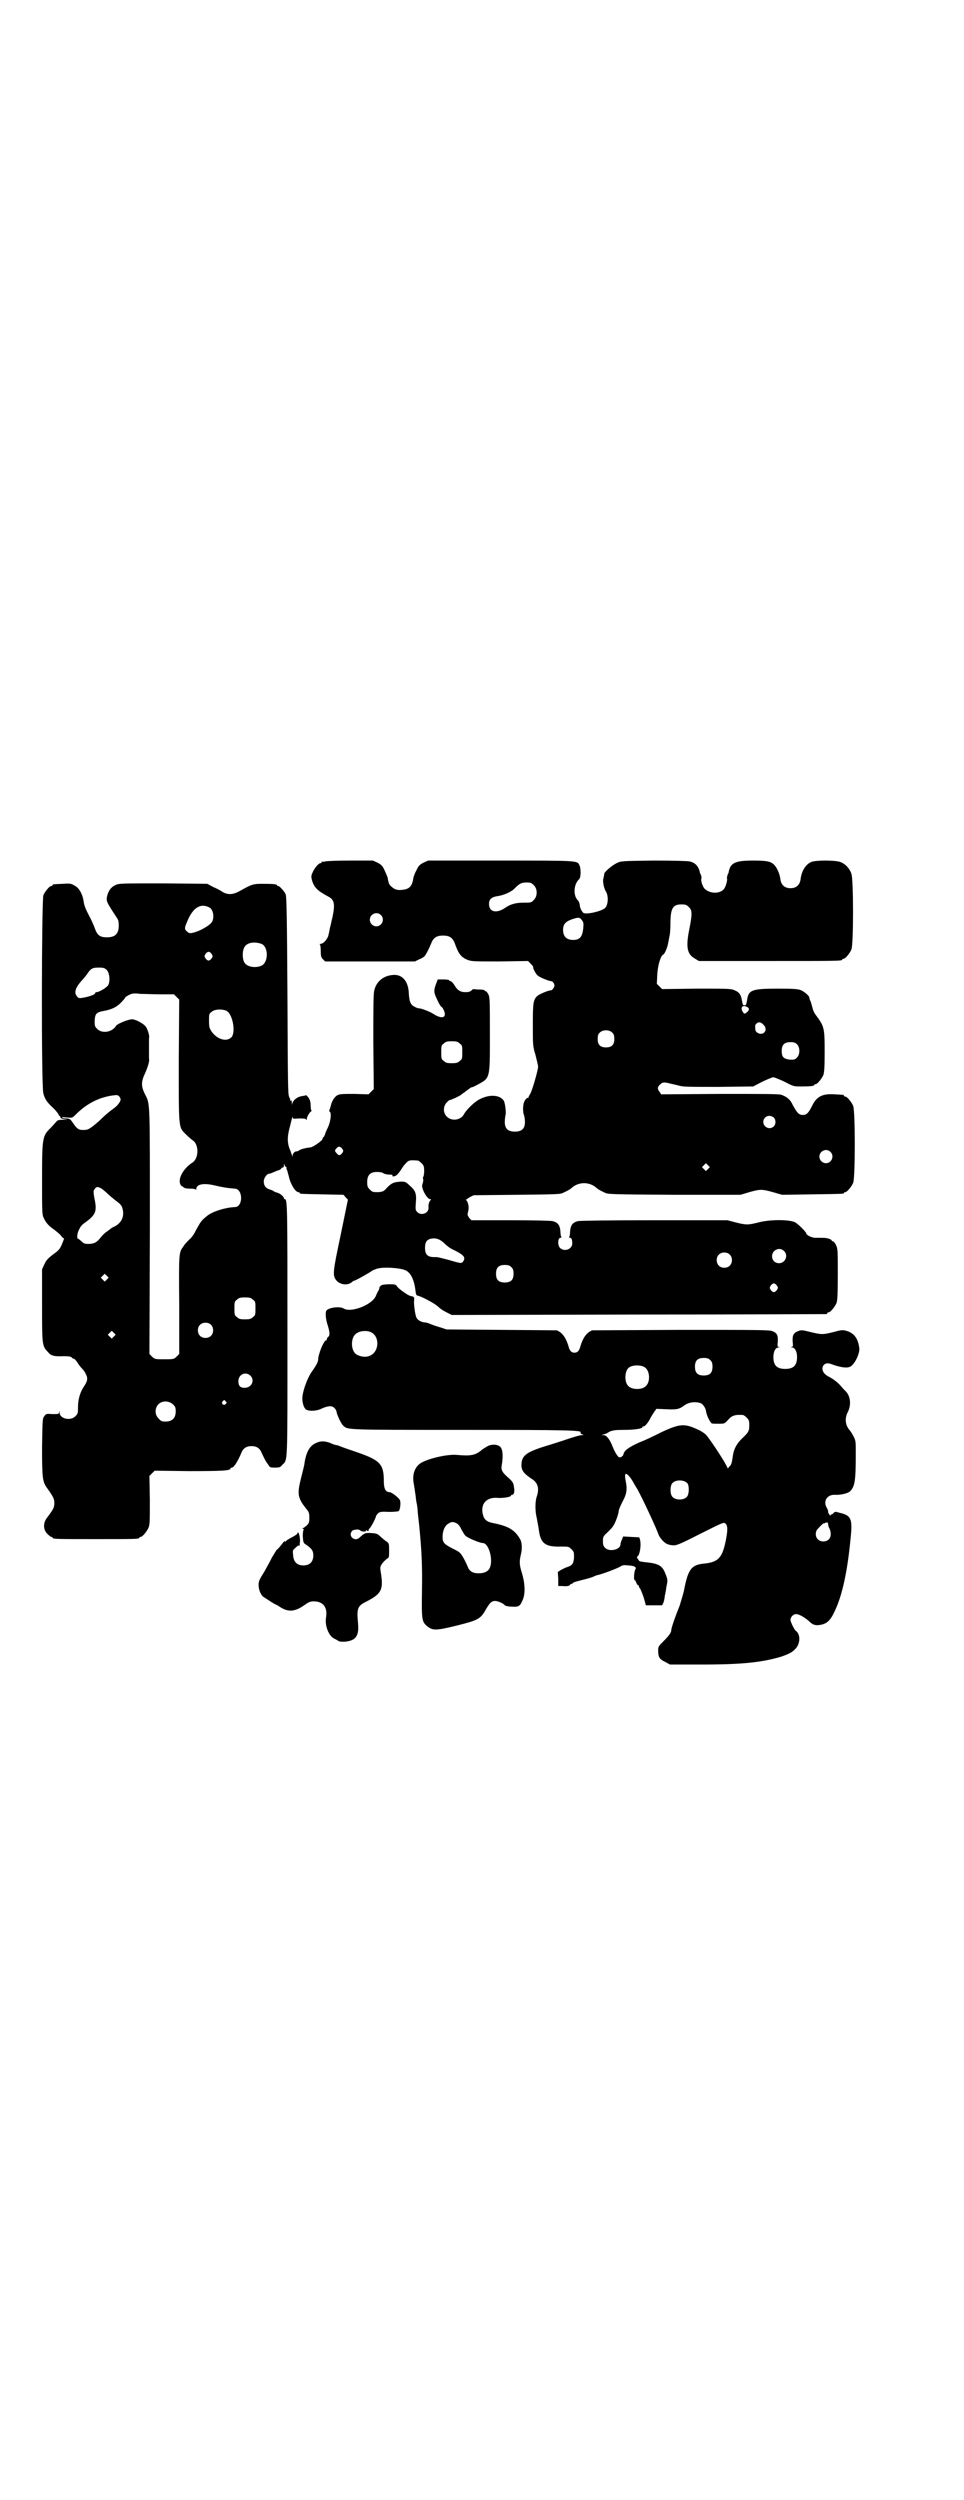 <?xml version="1.0" standalone="no"?>
<!DOCTYPE svg PUBLIC "-//W3C//DTD SVG 20010904//EN"
 "http://www.w3.org/TR/2001/REC-SVG-20010904/DTD/svg10.dtd">
<svg version="1.0" xmlns="http://www.w3.org/2000/svg"
 width="1100pt" height="2850pt" viewBox="0 0 1100 2850"
 preserveAspectRatio="xMidYMid meet">
<g transform="translate(0,2850) scale(0.5,-0.5)"
fill="#000000" stroke="none">
<path d="M742 3736 c-3 -1 -6 -1 -7 0 0 0 -1 0 -1 -2 0 -1 -1 -2 -3 -2 -4 0
-14 -12 -18 -22 -3 -7 -3 -9 -1 -17 5 -17 13 -24 37 -37 14 -7 16 -17 10 -46
-3 -12 -5 -23 -6 -25 -3 -17 -4 -21 -7 -25 -4 -7 -10 -12 -15 -12 -2 0 -3 -1
-1 -1 1 -1 2 -6 2 -15 0 -12 1 -15 5 -19 l5 -5 102 0 103 0 10 5 c6 2 11 6 12
7 4 5 11 19 15 29 5 13 12 18 27 18 15 0 22 -5 27 -18 8 -23 14 -31 28 -37 10
-4 13 -4 74 -4 l65 1 6 -6 c4 -4 6 -7 6 -8 -2 -1 6 -16 10 -19 4 -4 26 -13 31
-13 2 0 4 -2 6 -5 2 -5 2 -6 -1 -11 -2 -3 -4 -5 -6 -5 -3 1 -25 -8 -30 -12
-10 -9 -11 -15 -11 -66 0 -48 0 -49 6 -69 3 -12 6 -24 6 -27 0 -8 -14 -56 -18
-62 -2 -3 -4 -7 -4 -8 0 -2 -1 -2 -1 -1 -2 1 -7 -4 -9 -10 -3 -7 -3 -23 0 -30
1 -3 2 -10 2 -15 0 -15 -7 -22 -23 -22 -16 0 -23 7 -23 22 0 6 1 14 2 17 1 7
-1 24 -4 31 -8 13 -30 16 -53 5 -12 -5 -32 -24 -38 -35 -7 -14 -28 -17 -39 -6
-9 8 -9 23 -1 32 3 3 6 6 7 6 1 -1 25 10 26 12 1 0 2 2 4 3 2 1 7 5 11 8 4 3
8 6 9 6 2 0 6 2 10 4 33 18 32 11 32 115 0 73 0 85 -3 92 -2 4 -5 8 -6 8 -2 0
-3 1 -3 2 0 1 -6 2 -12 2 -7 0 -13 1 -14 1 0 0 -2 -1 -4 -3 -3 -3 -7 -4 -14
-4 -11 0 -18 4 -25 16 -3 5 -7 9 -9 9 -2 1 -4 2 -4 3 0 0 -6 1 -12 1 l-13 0
-3 -8 c-6 -15 -6 -20 -2 -30 7 -16 11 -23 14 -25 2 -1 4 -5 6 -10 5 -15 -6
-18 -26 -5 -6 4 -26 12 -31 12 -5 0 -12 4 -16 7 -5 5 -7 11 -8 27 -1 29 -16
45 -38 42 -21 -2 -37 -16 -41 -36 -2 -7 -2 -44 -2 -117 l1 -107 -6 -6 -6 -6
-32 1 c-27 0 -33 0 -39 -3 -7 -4 -13 -14 -15 -24 -1 -3 -2 -7 -3 -9 -1 -3 -1
-4 0 -4 5 -2 3 -21 -3 -35 -4 -8 -7 -15 -7 -17 -1 -2 -2 -4 -3 -6 -2 -1 -3 -3
-3 -5 0 -3 -22 -19 -28 -19 -10 -1 -22 -4 -26 -7 -1 -1 -3 -2 -4 -2 -4 1 -10
-4 -10 -9 0 -4 -1 -4 -1 -1 -1 2 -3 7 -4 11 -8 17 -8 32 -1 57 1 4 3 12 4 16
1 4 2 6 2 4 0 -4 1 -4 14 -3 11 0 15 0 16 -2 2 -2 2 -2 2 0 0 5 6 16 10 18 1
1 2 2 1 2 -1 0 -2 5 -2 11 0 9 -2 16 -8 22 -1 2 -3 2 -3 2 -1 -1 -4 -1 -8 -2
-11 -1 -21 -9 -23 -17 0 -4 -1 -3 -1 2 0 4 -1 6 -2 5 -2 -1 -2 -1 -2 0 1 1 0
4 -2 8 -3 6 -3 24 -4 231 -1 179 -2 226 -4 231 -3 7 -14 19 -17 19 -2 0 -3 1
-3 2 0 2 -9 3 -32 3 -23 0 -25 -1 -52 -16 -16 -9 -28 -10 -41 -2 -4 3 -14 8
-21 11 l-13 7 -100 1 c-99 0 -101 0 -110 -4 -10 -5 -16 -13 -19 -27 -1 -8 -1
-10 7 -23 4 -7 11 -17 14 -22 5 -7 6 -10 6 -20 0 -19 -8 -27 -27 -27 -16 0
-22 5 -27 19 -2 6 -8 20 -14 31 -7 13 -11 23 -12 31 -2 16 -10 32 -21 37 -8 5
-11 5 -27 4 -23 -1 -23 -1 -23 -3 0 -1 -1 -2 -3 -2 -4 0 -14 -12 -18 -21 -4
-10 -5 -439 0 -452 3 -12 8 -19 17 -28 11 -10 18 -19 18 -21 0 -1 1 -2 2 -2 1
-1 2 -2 2 -4 1 -2 4 -3 10 -4 8 -1 7 -1 -4 -1 -11 0 -13 -1 -16 -5 -2 -2 -7
-8 -12 -13 -19 -19 -20 -21 -20 -116 0 -69 0 -82 3 -88 5 -12 12 -20 24 -28 5
-4 13 -10 16 -14 3 -4 6 -7 7 -6 1 1 -1 -5 -4 -12 -4 -11 -8 -15 -14 -20 -18
-13 -22 -17 -27 -28 l-5 -11 0 -81 c0 -90 0 -94 13 -107 7 -9 14 -11 36 -10
13 0 17 -1 19 -3 1 -2 4 -3 5 -3 1 0 5 -4 8 -9 3 -5 8 -11 10 -13 3 -3 7 -8 9
-13 5 -9 4 -16 -5 -29 -8 -12 -13 -28 -13 -47 0 -12 0 -14 -6 -20 -11 -11 -35
-6 -36 8 0 5 -1 5 -1 1 -1 -4 -2 -4 -15 -4 -14 1 -15 1 -19 -5 -4 -5 -4 -8 -5
-70 0 -70 1 -79 11 -93 15 -21 17 -25 17 -35 0 -10 -2 -14 -18 -35 -8 -12 -7
-26 2 -35 4 -4 8 -7 9 -7 2 0 3 -1 3 -2 0 -3 12 -3 99 -3 87 0 99 0 99 3 0 1
1 2 3 2 4 0 14 12 18 21 3 7 3 17 3 63 l-1 55 6 6 6 6 78 -1 c76 0 95 1 95 6
0 1 1 2 3 2 5 0 14 15 22 34 4 10 11 15 23 15 12 0 19 -5 23 -15 5 -11 10 -21
15 -27 4 -7 5 -7 16 -7 10 0 12 1 16 6 13 13 12 -7 12 306 0 282 0 300 -6 300
-1 0 -2 1 -2 2 0 4 -10 12 -16 13 -3 1 -6 2 -7 3 -1 1 -5 3 -9 4 -10 3 -14 9
-14 19 0 7 7 17 12 17 1 0 5 1 9 3 3 1 9 4 13 5 3 1 6 3 6 4 0 1 1 2 3 2 2 0
3 2 3 6 1 4 1 4 1 1 1 -3 2 -5 3 -5 1 0 2 -1 2 -1 -1 -1 0 -5 2 -9 1 -4 2 -9
3 -11 3 -17 15 -37 22 -37 2 0 3 -1 3 -2 0 -2 2 -2 52 -3 l48 -1 5 -6 5 -5
-16 -78 c-18 -85 -19 -93 -12 -104 7 -11 25 -15 36 -7 2 2 5 4 6 4 3 0 38 20
40 22 1 1 5 3 11 5 13 5 52 3 66 -3 12 -5 20 -21 23 -45 1 -10 2 -12 5 -13 8
-1 40 -18 48 -26 5 -5 14 -10 20 -13 l10 -5 426 1 c234 0 427 1 429 1 1 0 2 1
2 2 0 1 1 2 3 2 4 0 14 12 18 21 2 6 3 17 3 66 0 54 0 58 -4 66 -2 5 -6 9 -7
9 -2 0 -3 1 -3 2 0 1 -3 3 -7 4 -5 2 -10 2 -31 2 -7 0 -20 6 -20 10 0 3 -18
21 -25 25 -13 7 -58 7 -84 0 -24 -6 -28 -6 -52 0 l-19 5 -166 0 c-107 0 -169
-1 -175 -2 -12 -3 -17 -9 -18 -24 0 -6 -1 -11 -2 -12 -1 -1 0 -2 2 -2 3 0 5
-4 5 -13 0 -13 -18 -20 -28 -10 -6 6 -5 23 1 23 2 0 3 1 2 2 -1 1 -2 6 -2 12
-1 15 -6 21 -18 24 -5 1 -44 2 -97 2 l-88 0 -5 5 c-2 3 -4 7 -4 8 0 1 1 5 2
10 2 8 -2 23 -6 23 -1 0 3 2 8 6 l10 5 99 1 c90 1 100 1 106 5 11 5 16 8 19
11 16 14 40 14 56 0 3 -3 8 -6 19 -11 7 -4 17 -4 158 -5 l152 0 20 6 c25 7 29
7 54 0 l21 -6 68 1 c71 1 73 1 73 3 0 1 1 2 3 2 4 0 14 12 18 21 5 11 5 165 0
176 -4 9 -14 21 -18 21 -2 0 -3 1 -3 2 0 2 0 2 -21 3 -26 2 -40 -4 -50 -23
-10 -20 -14 -24 -23 -24 -9 0 -13 5 -23 23 -5 12 -14 19 -26 23 -5 2 -41 2
-140 2 l-134 -1 -4 6 c-5 6 -5 11 2 17 5 4 6 5 17 3 7 -2 18 -4 25 -6 10 -3
22 -3 91 -3 l79 1 21 11 c11 5 22 10 25 10 2 0 14 -5 25 -10 21 -11 21 -11 39
-11 20 0 29 1 29 3 0 1 1 2 3 2 4 0 14 12 18 21 2 6 3 16 3 53 0 56 -1 58 -21
85 -3 4 -6 11 -7 16 -1 4 -3 11 -4 14 -2 3 -3 7 -3 9 -1 4 -10 12 -18 16 -7 3
-14 4 -54 4 -59 0 -67 -3 -70 -26 -2 -10 -2 -12 -6 -12 -4 0 -4 2 -6 12 -2 12
-6 18 -16 22 -8 4 -13 4 -87 4 l-79 -1 -6 6 -6 6 1 21 c1 21 8 44 14 46 3 1
10 18 11 27 1 4 2 11 3 15 1 4 2 16 2 26 0 37 5 46 25 46 10 0 12 -1 17 -6 8
-7 8 -16 1 -51 -8 -40 -5 -56 12 -66 l10 -6 158 0 c155 0 169 0 169 3 0 1 1 2
3 2 4 0 14 12 18 21 5 11 5 160 0 173 -4 12 -14 23 -26 27 -13 4 -54 4 -65 0
-13 -5 -23 -21 -25 -40 -2 -13 -10 -20 -23 -20 -13 0 -21 7 -23 20 -1 11 -7
25 -13 32 -8 9 -17 11 -49 11 -41 0 -52 -5 -56 -26 0 -2 -2 -5 -3 -8 -1 -3 -1
-6 -1 -7 2 -2 -3 -20 -7 -24 -9 -11 -31 -11 -43 0 -5 3 -11 22 -8 24 0 1 0 4
-1 7 -1 3 -3 6 -3 8 -3 13 -10 21 -23 24 -5 1 -35 2 -83 2 -73 -1 -74 -1 -84
-6 -10 -5 -27 -19 -28 -24 0 -2 -1 -6 -2 -11 -2 -7 1 -22 6 -30 6 -10 5 -30
-2 -37 -8 -8 -45 -16 -50 -11 -4 4 -8 12 -8 19 -1 4 -2 7 -3 8 -12 10 -12 37
2 50 4 4 4 25 0 32 -5 10 -3 10 -181 10 l-164 0 -11 -5 c-9 -5 -11 -7 -16 -18
-4 -7 -7 -16 -7 -19 -3 -18 -10 -24 -28 -25 -9 -1 -16 2 -22 8 -4 3 -6 6 -8
18 0 3 -4 11 -7 18 -5 11 -7 13 -16 18 l-11 5 -52 0 c-29 0 -54 -1 -57 -2z
m476 -54 c9 -8 9 -26 0 -34 -5 -6 -7 -6 -22 -6 -19 0 -31 -3 -45 -13 -19 -12
-35 -8 -35 10 0 11 6 16 20 18 14 2 32 10 39 18 11 11 15 13 27 13 9 0 11 -1
16 -6z m-740 -51 c9 -5 12 -24 5 -34 -5 -7 -24 -18 -37 -22 -13 -4 -15 -3 -20
2 -5 4 -5 8 0 19 13 34 31 46 52 35z m391 -17 c10 -9 3 -26 -10 -26 -8 0 -15
7 -15 15 0 13 16 20 25 11z m459 -12 c4 -5 4 -8 3 -19 -2 -19 -8 -26 -23 -26
-15 0 -23 8 -23 23 0 13 6 19 20 24 15 5 18 5 23 -2z m-731 -54 c16 -7 16 -43
-1 -50 -15 -6 -34 -2 -39 9 -4 8 -4 24 0 32 5 12 23 15 40 9z m-114 -23 c3 -5
3 -5 0 -10 -2 -3 -5 -5 -7 -5 -2 0 -5 2 -7 5 -3 5 -3 5 0 10 2 3 5 5 7 5 2 0
5 -2 7 -5z m-240 -36 c7 -6 9 -25 4 -35 -3 -5 -20 -16 -27 -16 -1 0 -3 -1 -3
-3 -1 -3 -16 -8 -29 -10 -7 -1 -9 -1 -12 3 -8 9 -4 21 13 39 1 1 5 6 9 11 9
14 13 16 27 16 11 0 14 -1 18 -5z m125 -56 l29 0 6 -6 6 -6 -1 -137 c0 -159
-1 -153 16 -170 6 -6 13 -12 16 -14 14 -9 14 -40 0 -50 -22 -14 -35 -38 -28
-51 2 -3 4 -5 4 -4 0 1 1 0 3 -2 2 -2 7 -3 15 -3 7 0 12 -1 13 -2 0 -2 1 -1 1
1 0 11 16 14 39 9 21 -5 34 -7 49 -8 19 -1 19 -42 0 -42 -21 -1 -48 -9 -62
-19 -15 -12 -16 -14 -28 -36 -3 -7 -10 -16 -14 -19 -4 -4 -10 -10 -13 -15 -11
-15 -11 -13 -10 -135 l0 -111 -6 -6 c-6 -6 -7 -6 -28 -6 -21 0 -22 0 -28 6
l-6 6 1 280 c0 308 1 288 -12 314 -8 17 -8 27 1 46 6 13 11 29 9 34 0 3 0 44
0 46 2 5 -3 20 -7 26 -6 8 -25 18 -33 17 -11 -1 -36 -12 -36 -16 0 -1 -3 -4
-7 -7 -12 -8 -27 -7 -35 1 -6 6 -6 7 -6 19 1 16 4 19 20 22 17 3 29 8 39 18 6
6 11 12 11 13 0 1 4 3 9 6 7 3 10 4 26 2 10 0 31 -1 47 -1z m1339 -30 c4 -3 2
-8 -4 -12 -4 -3 -5 -3 -9 4 -5 10 3 15 13 8z m-1188 -9 c13 -10 19 -49 9 -59
-11 -11 -32 -5 -45 13 -5 8 -6 10 -6 25 0 14 0 16 6 20 7 7 28 7 36 1z m1224
-31 c8 -8 4 -20 -7 -20 -5 0 -11 4 -12 8 -1 10 -1 12 2 15 5 5 11 4 17 -3z
m-345 -18 c3 -3 4 -7 4 -14 0 -13 -6 -19 -19 -19 -13 0 -19 6 -19 19 0 7 1 11
4 14 7 8 23 8 30 0z m-349 -24 c6 -4 6 -6 6 -20 0 -14 0 -16 -6 -20 -4 -4 -7
-5 -18 -5 -11 0 -14 1 -18 5 -6 4 -6 6 -6 20 0 14 0 16 6 20 4 4 7 5 18 5 11
0 14 -1 18 -5z m770 -2 c7 -7 7 -23 0 -30 -5 -5 -6 -5 -16 -5 -15 2 -19 6 -19
20 0 14 6 20 20 20 8 0 11 -1 15 -5z m-1546 -120 c3 -5 3 -6 0 -12 -5 -7 -5
-8 -20 -19 -7 -5 -18 -15 -26 -23 -17 -15 -24 -20 -31 -21 -16 -1 -19 0 -31
18 -5 7 -7 8 -14 8 -5 0 -9 1 -9 2 0 1 1 2 2 1 1 0 6 -1 12 -1 9 -1 10 0 18 8
22 22 49 37 80 42 14 2 15 2 19 -3z m1493 -47 c5 -5 5 -15 0 -20 -9 -9 -24 -2
-24 10 0 8 6 14 14 14 3 0 8 -2 10 -4z m-985 -71 c3 -5 3 -5 0 -10 -5 -6 -8
-6 -12 -1 -5 5 -6 7 -1 12 4 5 8 5 13 -1z m1114 -7 c10 -9 3 -26 -10 -26 -8 0
-15 7 -15 15 0 13 16 20 25 11z m-941 -20 c1 0 5 -3 8 -6 5 -5 6 -7 6 -18 0
-6 -1 -12 -2 -13 -1 0 -1 -3 0 -7 0 -3 -1 -7 -2 -10 -4 -7 10 -34 18 -34 2 0
2 -1 1 -2 -3 -2 -6 -10 -5 -17 1 -13 -17 -20 -26 -10 -4 4 -4 6 -3 21 2 21 -1
28 -14 39 -9 9 -11 9 -20 9 -16 -1 -21 -3 -31 -13 -8 -9 -9 -10 -21 -11 -12 0
-13 0 -19 6 -5 5 -6 7 -6 17 0 16 7 23 22 23 7 0 13 -1 15 -3 3 -2 9 -3 14 -3
6 0 8 -1 7 -2 -2 -1 -1 -2 2 -2 6 0 11 5 21 21 4 6 10 12 13 14 5 2 8 2 22 1z
m662 -19 l-5 -5 -4 4 -5 5 4 4 5 5 4 -4 5 -5 -4 -4z m-1384 -45 c4 -3 10 -8
14 -12 4 -4 13 -11 19 -16 11 -8 13 -11 15 -19 4 -17 -3 -32 -20 -40 -3 -1 -6
-3 -7 -4 -2 -2 -6 -4 -9 -7 -4 -2 -10 -8 -14 -13 -9 -12 -16 -15 -28 -15 -9 0
-11 1 -16 6 -4 3 -7 6 -8 6 -3 0 -2 12 2 20 4 8 6 11 16 18 23 17 26 25 19 56
-2 14 -2 15 1 19 4 6 7 6 16 1z m779 -122 c13 -12 16 -14 29 -20 19 -10 23
-15 17 -24 -4 -5 -4 -5 -35 4 -12 3 -23 6 -26 6 -19 -1 -26 4 -26 21 0 13 4
19 14 21 10 2 19 -1 27 -8z m778 -20 c11 -10 3 -28 -11 -28 -9 0 -16 6 -16 16
0 14 17 22 27 12z m-124 -8 c7 -6 7 -19 1 -25 -6 -7 -19 -7 -25 -1 -7 6 -7 19
-1 25 6 7 19 7 25 1z m-498 -29 c4 -4 5 -7 5 -15 0 -14 -6 -20 -20 -20 -14 0
-20 6 -20 20 0 14 6 20 20 20 8 0 11 -1 15 -5z m-923 -28 l-5 -5 -4 4 -5 5 4
4 5 5 4 -4 5 -5 -4 -4z m1529 -14 c3 -5 3 -5 0 -10 -2 -3 -5 -5 -7 -5 -2 0 -5
2 -7 5 -3 5 -3 5 0 10 2 3 5 5 7 5 2 0 5 -2 7 -5z m-1196 -32 c6 -4 6 -6 6
-20 0 -14 0 -16 -6 -20 -4 -4 -7 -5 -18 -5 -11 0 -14 1 -18 5 -6 4 -6 6 -6 20
0 14 0 16 6 20 4 4 7 5 18 5 11 0 14 -1 18 -5z m-96 -57 c7 -6 7 -19 1 -25 -6
-7 -19 -7 -25 -1 -7 6 -7 19 -1 25 6 7 19 7 25 1z m-221 -27 l-5 -5 -4 4 -5 5
4 4 5 5 4 -4 5 -5 -4 -4z m311 -89 c11 -10 4 -27 -11 -28 -11 -1 -16 4 -16 15
0 15 16 23 27 13z m-56 -59 c3 -3 3 -3 0 -6 -4 -5 -11 1 -7 6 4 4 4 4 7 0z
m-120 -7 c5 -5 6 -7 6 -16 0 -15 -8 -23 -23 -23 -9 0 -11 1 -16 7 -9 8 -9 23
-1 32 9 9 24 9 34 0z"/>
<path d="M871 2770 c-3 -2 -5 -4 -5 -5 0 -2 -1 -5 -2 -7 -1 -1 -4 -7 -6 -12
-8 -21 -58 -40 -74 -29 -9 5 -34 2 -39 -5 -3 -4 -2 -19 3 -34 5 -16 5 -23 1
-26 -2 -1 -3 -4 -3 -5 0 -2 -1 -3 -2 -3 -5 0 -18 -32 -18 -44 0 -5 -5 -14 -12
-24 -12 -15 -24 -49 -24 -64 0 -12 4 -23 9 -26 8 -4 25 -3 36 3 14 6 23 7 29
0 2 -2 4 -6 4 -7 0 -6 11 -29 15 -32 11 -10 0 -10 272 -10 249 0 273 -1 270
-6 -1 -1 1 -3 3 -4 5 -2 5 -2 -1 -2 -3 0 -17 -4 -32 -9 -14 -5 -37 -12 -50
-16 -45 -14 -55 -22 -55 -44 0 -12 7 -20 24 -31 14 -9 17 -22 11 -40 -4 -11
-4 -34 0 -49 1 -7 4 -20 5 -29 4 -29 15 -37 49 -36 19 0 19 0 25 -6 6 -6 6 -7
6 -19 -1 -14 -4 -18 -16 -22 -4 -1 -11 -5 -15 -7 l-6 -4 1 -16 0 -16 9 0 c12
-1 16 0 18 3 1 2 3 2 4 2 0 -1 1 -1 1 0 0 2 4 4 12 6 19 5 24 6 33 9 5 2 11 5
13 5 13 3 44 15 51 19 6 4 9 4 19 3 15 -1 19 -4 16 -9 -3 -5 -4 -24 -2 -24 1
0 3 -3 4 -6 1 -3 3 -6 4 -6 1 0 2 -1 2 -2 0 -2 1 -4 3 -6 1 -2 5 -11 8 -20 l5
-18 19 0 18 0 3 6 c1 3 3 10 3 15 1 4 3 14 4 22 3 14 3 15 -2 28 -7 19 -15 24
-43 27 -10 1 -17 2 -18 4 0 1 -2 3 -3 5 -2 1 -2 3 2 7 4 7 6 24 4 34 l-2 7
-19 1 -18 1 -3 -8 c-2 -4 -3 -8 -3 -10 0 -12 -25 -18 -35 -8 -4 4 -5 7 -5 15
0 10 0 11 11 21 6 6 12 12 13 15 5 7 12 28 12 33 0 3 4 12 8 20 10 18 12 29 8
48 -4 20 0 22 12 6 3 -5 6 -9 6 -10 0 0 4 -7 9 -15 13 -24 42 -86 48 -103 2
-6 12 -18 19 -21 2 -1 8 -3 13 -3 8 -1 14 1 63 26 54 27 54 27 58 23 5 -5 5
-15 0 -40 -8 -38 -17 -48 -51 -51 -27 -3 -35 -13 -44 -61 -2 -9 -7 -25 -10
-35 -11 -27 -19 -51 -19 -55 0 -6 -5 -13 -18 -26 -11 -11 -12 -12 -12 -21 0
-15 3 -20 16 -26 l11 -6 72 0 c94 0 138 5 182 18 20 7 27 11 35 21 9 13 8 31
-2 38 -3 2 -12 20 -12 25 0 6 6 13 13 13 6 0 17 -6 28 -15 9 -9 14 -11 24 -10
17 2 26 9 37 34 16 34 28 88 35 162 5 46 2 54 -25 60 -10 3 -11 3 -14 -1 -2
-2 -4 -3 -5 -3 0 1 -1 1 -1 -1 0 -4 -6 3 -6 7 0 2 -1 6 -3 9 -9 15 0 30 17 30
13 -1 31 3 36 8 11 11 13 24 13 86 0 28 0 29 -5 39 -3 6 -7 12 -8 13 -11 12
-13 28 -5 43 8 16 6 36 -5 47 -3 3 -8 8 -11 12 -6 7 -17 16 -27 21 -14 7 -19
18 -12 27 4 4 9 5 17 2 19 -7 35 -10 43 -6 10 4 23 31 21 43 -3 22 -12 34 -30
39 -8 2 -11 2 -29 -3 -24 -6 -27 -6 -52 0 -20 5 -21 5 -29 2 -10 -4 -13 -9
-12 -24 1 -9 1 -11 -2 -12 -3 0 -3 -1 0 -1 7 0 12 -9 12 -22 0 -19 -8 -27 -27
-27 -19 0 -27 8 -27 27 0 13 5 22 12 22 3 0 3 1 0 1 -3 1 -3 3 -2 12 1 15 -2
20 -12 24 -7 3 -31 3 -210 3 l-202 -1 -7 -4 c-8 -6 -14 -15 -19 -31 -3 -12 -7
-16 -14 -16 -7 0 -11 4 -14 16 -5 16 -11 25 -19 31 l-7 4 -126 1 -126 1 -15 5
c-8 2 -18 6 -21 7 -4 2 -10 4 -14 4 -9 1 -17 6 -19 12 -3 7 -6 32 -5 38 1 7 0
9 -7 10 -5 0 -26 15 -31 21 -4 6 -6 6 -18 6 -8 0 -16 -1 -18 -2z m-25 -107
c21 -9 20 -45 -2 -54 -10 -5 -28 -1 -34 6 -9 10 -9 32 0 42 7 8 24 11 36 6z
m775 -64 c4 -4 5 -7 5 -15 0 -14 -6 -20 -20 -20 -14 0 -20 6 -20 20 0 14 6 20
20 20 8 0 11 -1 15 -5z m-150 -16 c12 -7 14 -33 3 -43 -8 -9 -32 -9 -40 0 -9
8 -9 32 0 41 7 7 27 8 37 2z m130 -83 c4 -3 9 -10 10 -16 1 -10 9 -26 13 -29
1 -1 8 -1 16 -1 12 0 13 0 19 6 11 13 17 15 36 14 2 0 6 -3 9 -6 5 -5 6 -7 6
-17 0 -14 -2 -17 -17 -31 -12 -12 -19 -24 -21 -43 -2 -12 -3 -17 -7 -20 l-4
-5 -4 8 c-9 17 -39 62 -46 69 -4 4 -12 9 -19 12 -30 14 -41 13 -82 -6 -20 -10
-34 -17 -52 -24 -24 -11 -33 -18 -35 -26 -1 -6 -9 -10 -12 -6 -4 4 -9 13 -13
23 -6 16 -14 26 -20 26 l-5 0 5 2 c3 0 9 3 13 6 8 3 12 4 34 4 24 0 41 3 41 6
0 1 1 2 3 2 3 0 10 8 16 20 2 4 6 10 8 13 l5 7 23 -1 c24 -1 29 0 41 9 11 8
28 9 39 4z m-32 -182 c4 -6 4 -24 -1 -30 -7 -9 -27 -9 -34 0 -5 6 -5 24 0 30
7 9 27 9 35 0z m321 -94 c0 -1 1 -6 3 -9 4 -8 4 -19 -1 -24 -6 -7 -19 -7 -25
-1 -7 6 -7 19 0 25 8 9 13 13 13 12 0 -1 2 0 3 1 5 2 7 1 7 -4z"/>
<path d="M721 2410 c-14 -6 -22 -20 -26 -45 0 -4 -4 -19 -8 -35 -9 -36 -8 -45
12 -70 6 -7 7 -10 7 -20 0 -11 -1 -13 -6 -18 -4 -3 -7 -6 -9 -6 -1 0 -1 -1 1
-2 2 -1 2 -2 1 -2 -1 0 -2 -6 -2 -14 1 -13 1 -15 5 -18 15 -10 19 -15 19 -26
0 -15 -8 -23 -23 -23 -14 0 -22 8 -23 23 -1 9 -1 12 2 14 7 7 11 10 12 8 1 0
1 0 1 1 0 1 0 3 0 4 2 8 -1 25 -4 25 -1 0 -2 -1 -1 -2 0 -1 -5 -5 -13 -9 -8
-4 -14 -8 -14 -10 0 -1 -1 -1 -1 1 -1 1 -4 -1 -8 -7 -4 -5 -8 -10 -11 -12 -2
-2 -7 -11 -12 -19 -4 -9 -12 -22 -16 -30 -5 -8 -10 -16 -11 -19 -6 -10 -2 -30
7 -39 5 -3 27 -18 29 -18 1 0 6 -3 12 -7 18 -11 33 -9 53 5 10 7 13 9 22 9 22
0 32 -14 28 -37 -3 -18 6 -42 19 -48 2 -1 6 -3 9 -5 3 -2 8 -2 14 -2 26 2 34
13 31 43 -3 32 -1 38 16 47 36 18 42 27 37 62 -3 18 -3 18 2 26 3 4 8 9 11 11
5 3 5 3 5 19 0 14 0 16 -5 20 -4 2 -9 7 -14 11 -8 8 -10 8 -25 9 -11 0 -12 0
-24 -11 -11 -10 -27 5 -16 16 3 3 15 4 18 1 2 -3 15 -4 13 -1 -1 2 0 2 3 0 2
-1 4 -1 3 0 0 1 0 3 2 5 4 3 15 25 15 28 0 1 2 4 5 7 4 3 6 4 25 3 12 0 21 1
22 2 3 3 5 17 3 24 -1 5 -19 19 -24 19 -9 0 -13 8 -13 24 0 41 -8 49 -67 69
-15 5 -29 10 -31 11 -2 1 -6 2 -8 3 -3 0 -10 2 -16 5 -13 5 -23 5 -33 0z"/>
<path d="M1113 2403 c-5 -3 -12 -7 -14 -9 -14 -12 -25 -14 -57 -11 -23 2 -72
-10 -85 -21 -12 -10 -16 -26 -13 -43 1 -7 3 -16 3 -20 1 -4 2 -14 3 -22 2 -8
3 -17 3 -20 0 -3 2 -20 4 -38 5 -53 7 -85 6 -147 -1 -65 0 -69 11 -79 14 -11
20 -11 69 1 48 12 54 15 66 37 9 15 13 19 21 19 6 0 20 -6 22 -10 1 -1 8 -3
16 -3 17 -1 19 1 26 18 5 15 4 36 -3 59 -6 19 -6 26 -2 43 3 12 2 25 -1 32
-12 22 -26 31 -60 38 -17 3 -23 8 -26 20 -6 24 8 40 33 38 13 -1 31 2 31 5 0
1 1 2 3 2 4 0 6 8 4 17 -1 10 -3 13 -13 22 -14 12 -17 18 -15 28 4 23 2 38 -4
43 -6 5 -18 6 -28 1z m-71 -176 c4 -2 8 -7 11 -14 3 -5 7 -13 10 -15 6 -5 32
-16 39 -16 13 0 24 -37 16 -56 -3 -8 -12 -13 -25 -13 -15 0 -22 5 -26 16 -5
12 -14 29 -19 32 -2 2 -10 6 -18 10 -17 9 -20 13 -20 25 0 13 5 26 13 30 7 5
11 5 19 1z"/>
</g>
</svg>
